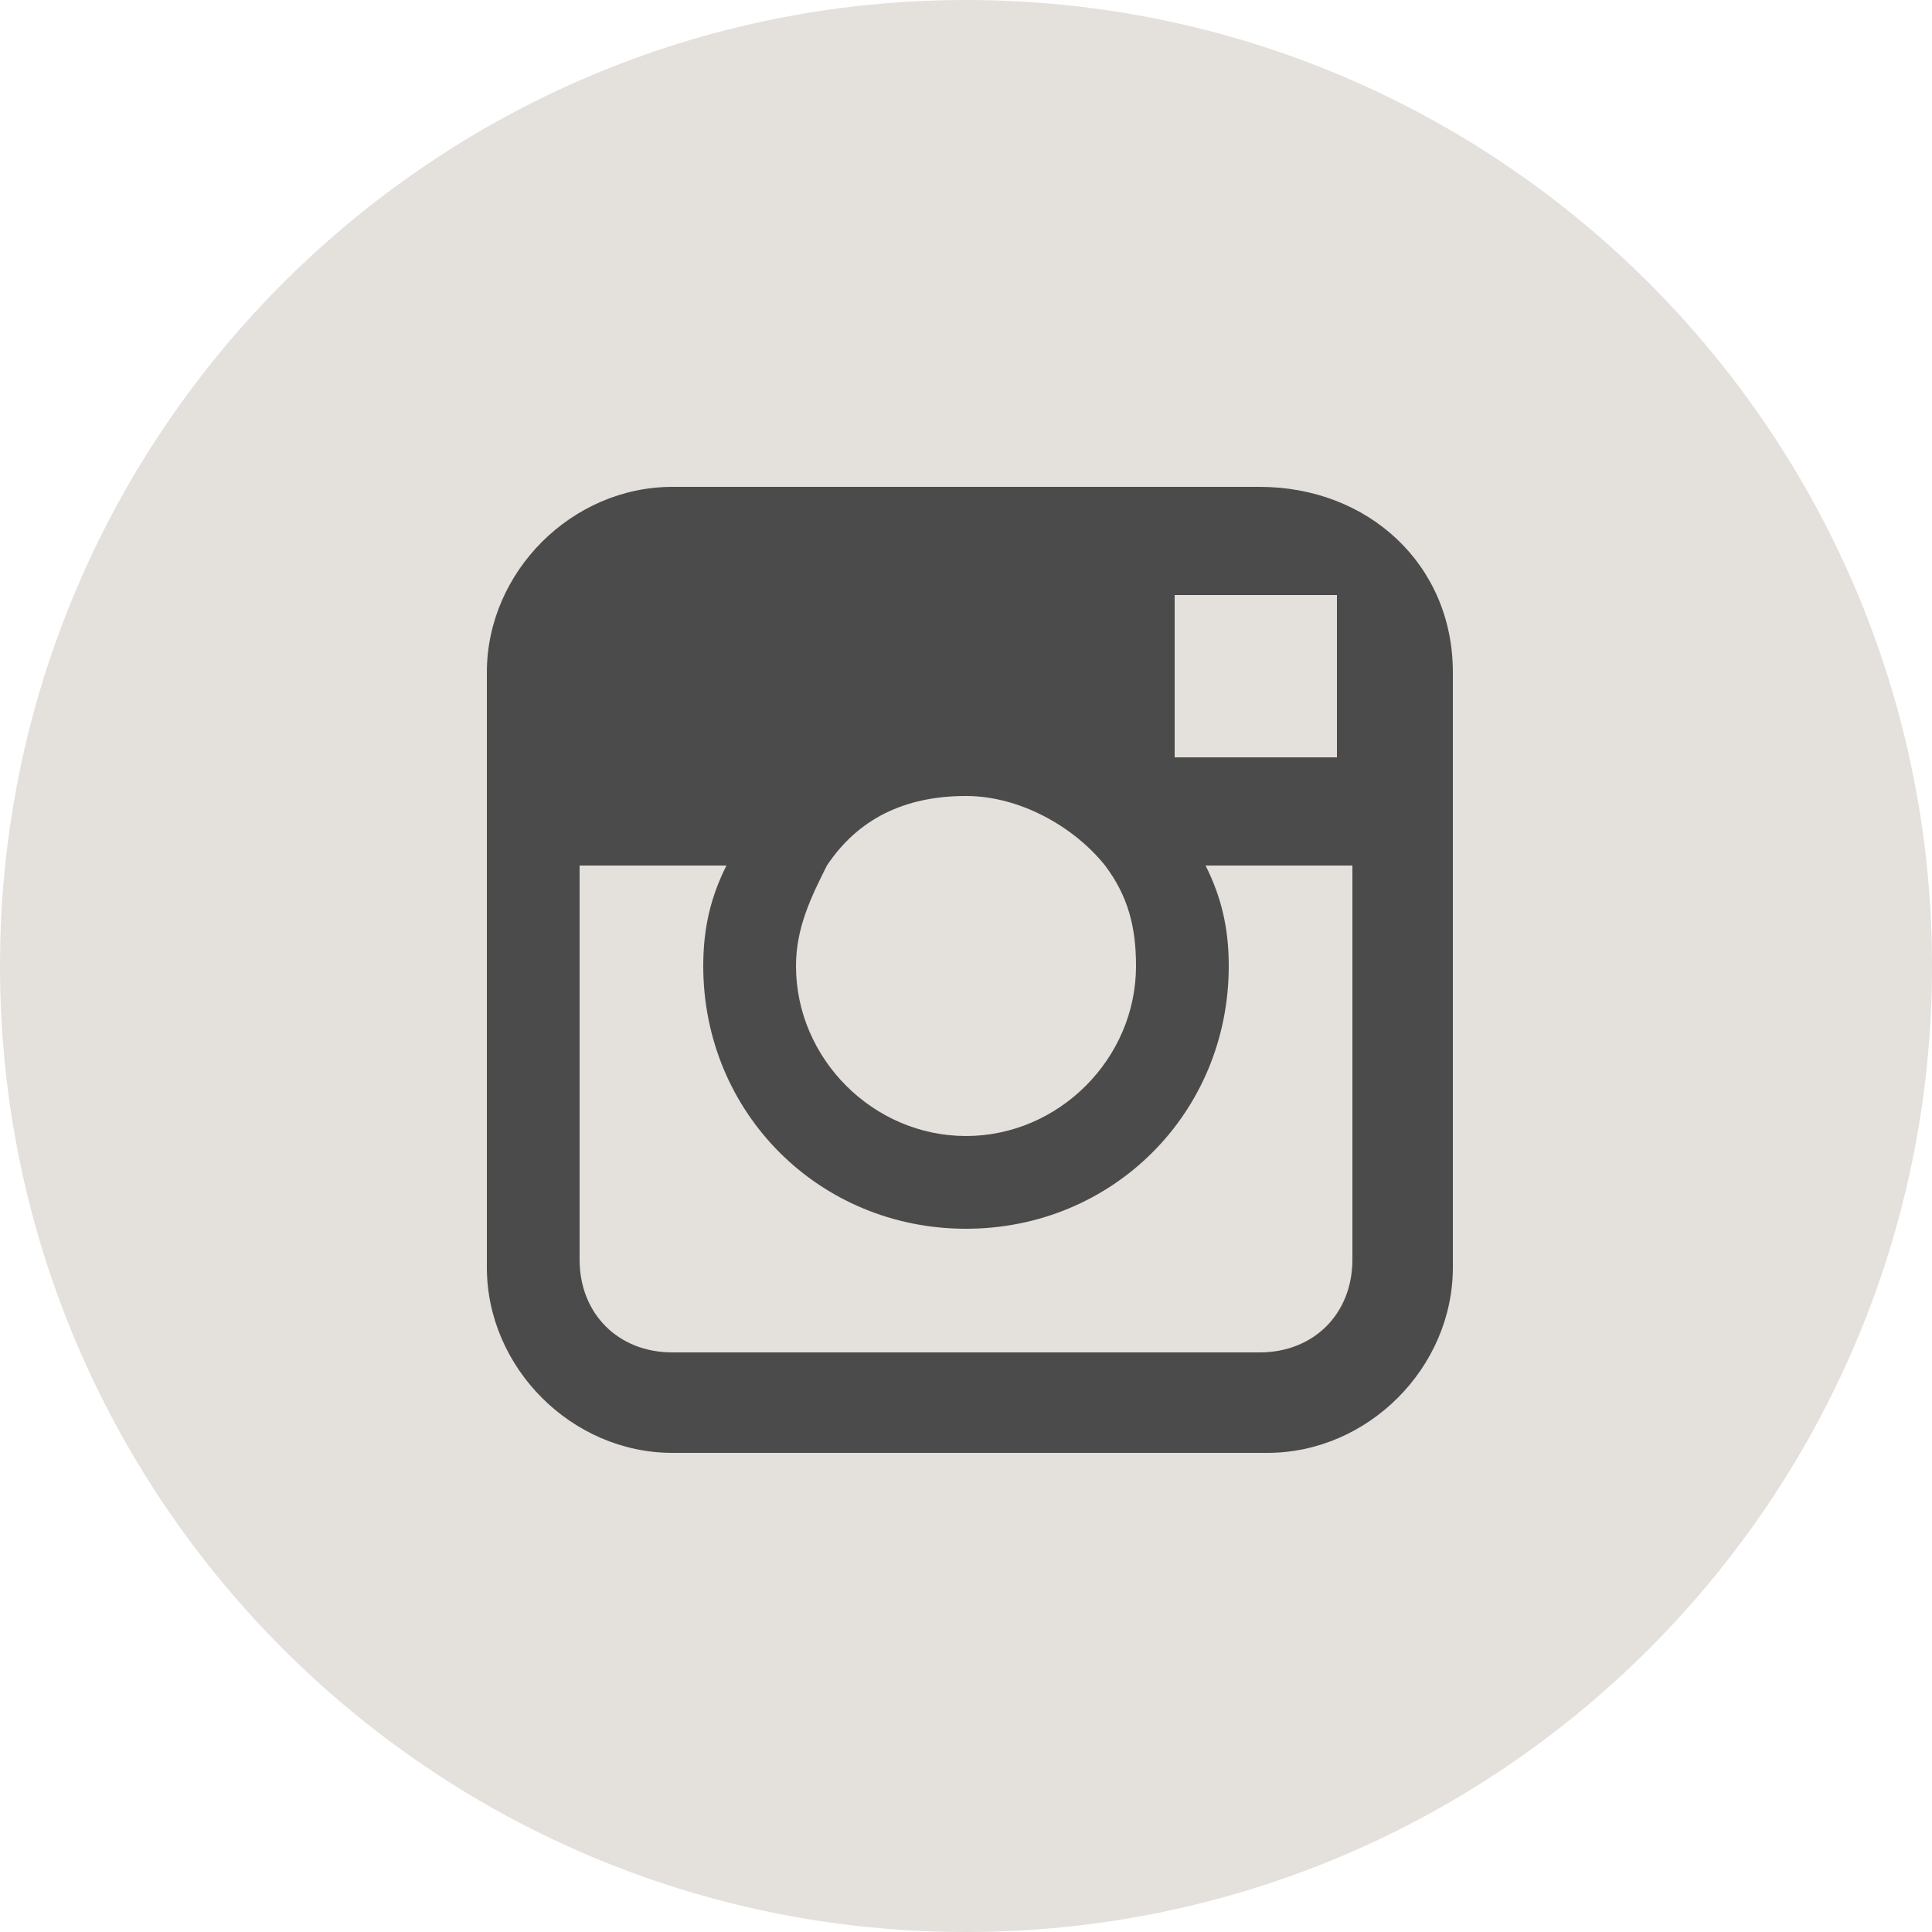 <?xml version="1.0" encoding="utf-8"?>
<!-- Generator: Adobe Illustrator 19.0.0, SVG Export Plug-In . SVG Version: 6.00 Build 0)  -->
<svg version="1.1" id="圖層_1" xmlns="http://www.w3.org/2000/svg" xmlns:xlink="http://www.w3.org/1999/xlink" x="0px" y="0px"
	 viewBox="0 0 25 25" style="enable-background:new 0 0 25 25;" xml:space="preserve">
<style type="text/css">
	.st0{fill:#E4E0DC;}
	.st1{fill:#4B4B4B;}
</style>
<g id="XMLID_630_">
	<path id="XMLID_597_" class="st0" d="M12.5,25C19.4,25,25,19.4,25,12.5C25,5.6,19.4,0,12.5,0C5.6,0,0,5.6,0,12.5
		C0,19.4,5.6,25,12.5,25"/>
	<path id="XMLID_592_" class="st1" d="M16.3,6.3H8.7c-1.3,0-2.4,1.1-2.4,2.4v2.6v5.1c0,1.3,1.1,2.4,2.4,2.4h7.7
		c1.3,0,2.4-1.1,2.4-2.4v-5.1V8.7C18.8,7.3,17.7,6.3,16.3,6.3z M17,7.7l0.3,0V8v1.8l-2.1,0l0-2.1L17,7.7z M10.7,11.2
		c0.4-0.6,1-0.9,1.8-0.9c0.7,0,1.4,0.4,1.8,0.9c0.3,0.4,0.4,0.8,0.4,1.3c0,1.2-1,2.2-2.2,2.2s-2.2-1-2.2-2.2
		C10.3,12,10.5,11.6,10.7,11.2z M17.5,16.3c0,0.7-0.5,1.2-1.2,1.2H8.7c-0.7,0-1.2-0.5-1.2-1.2v-5.1h1.9c-0.2,0.4-0.3,0.8-0.3,1.3
		c0,1.9,1.5,3.4,3.4,3.4c1.9,0,3.4-1.5,3.4-3.4c0-0.5-0.1-0.9-0.3-1.3h1.9V16.3z"/>
</g>
</svg>
